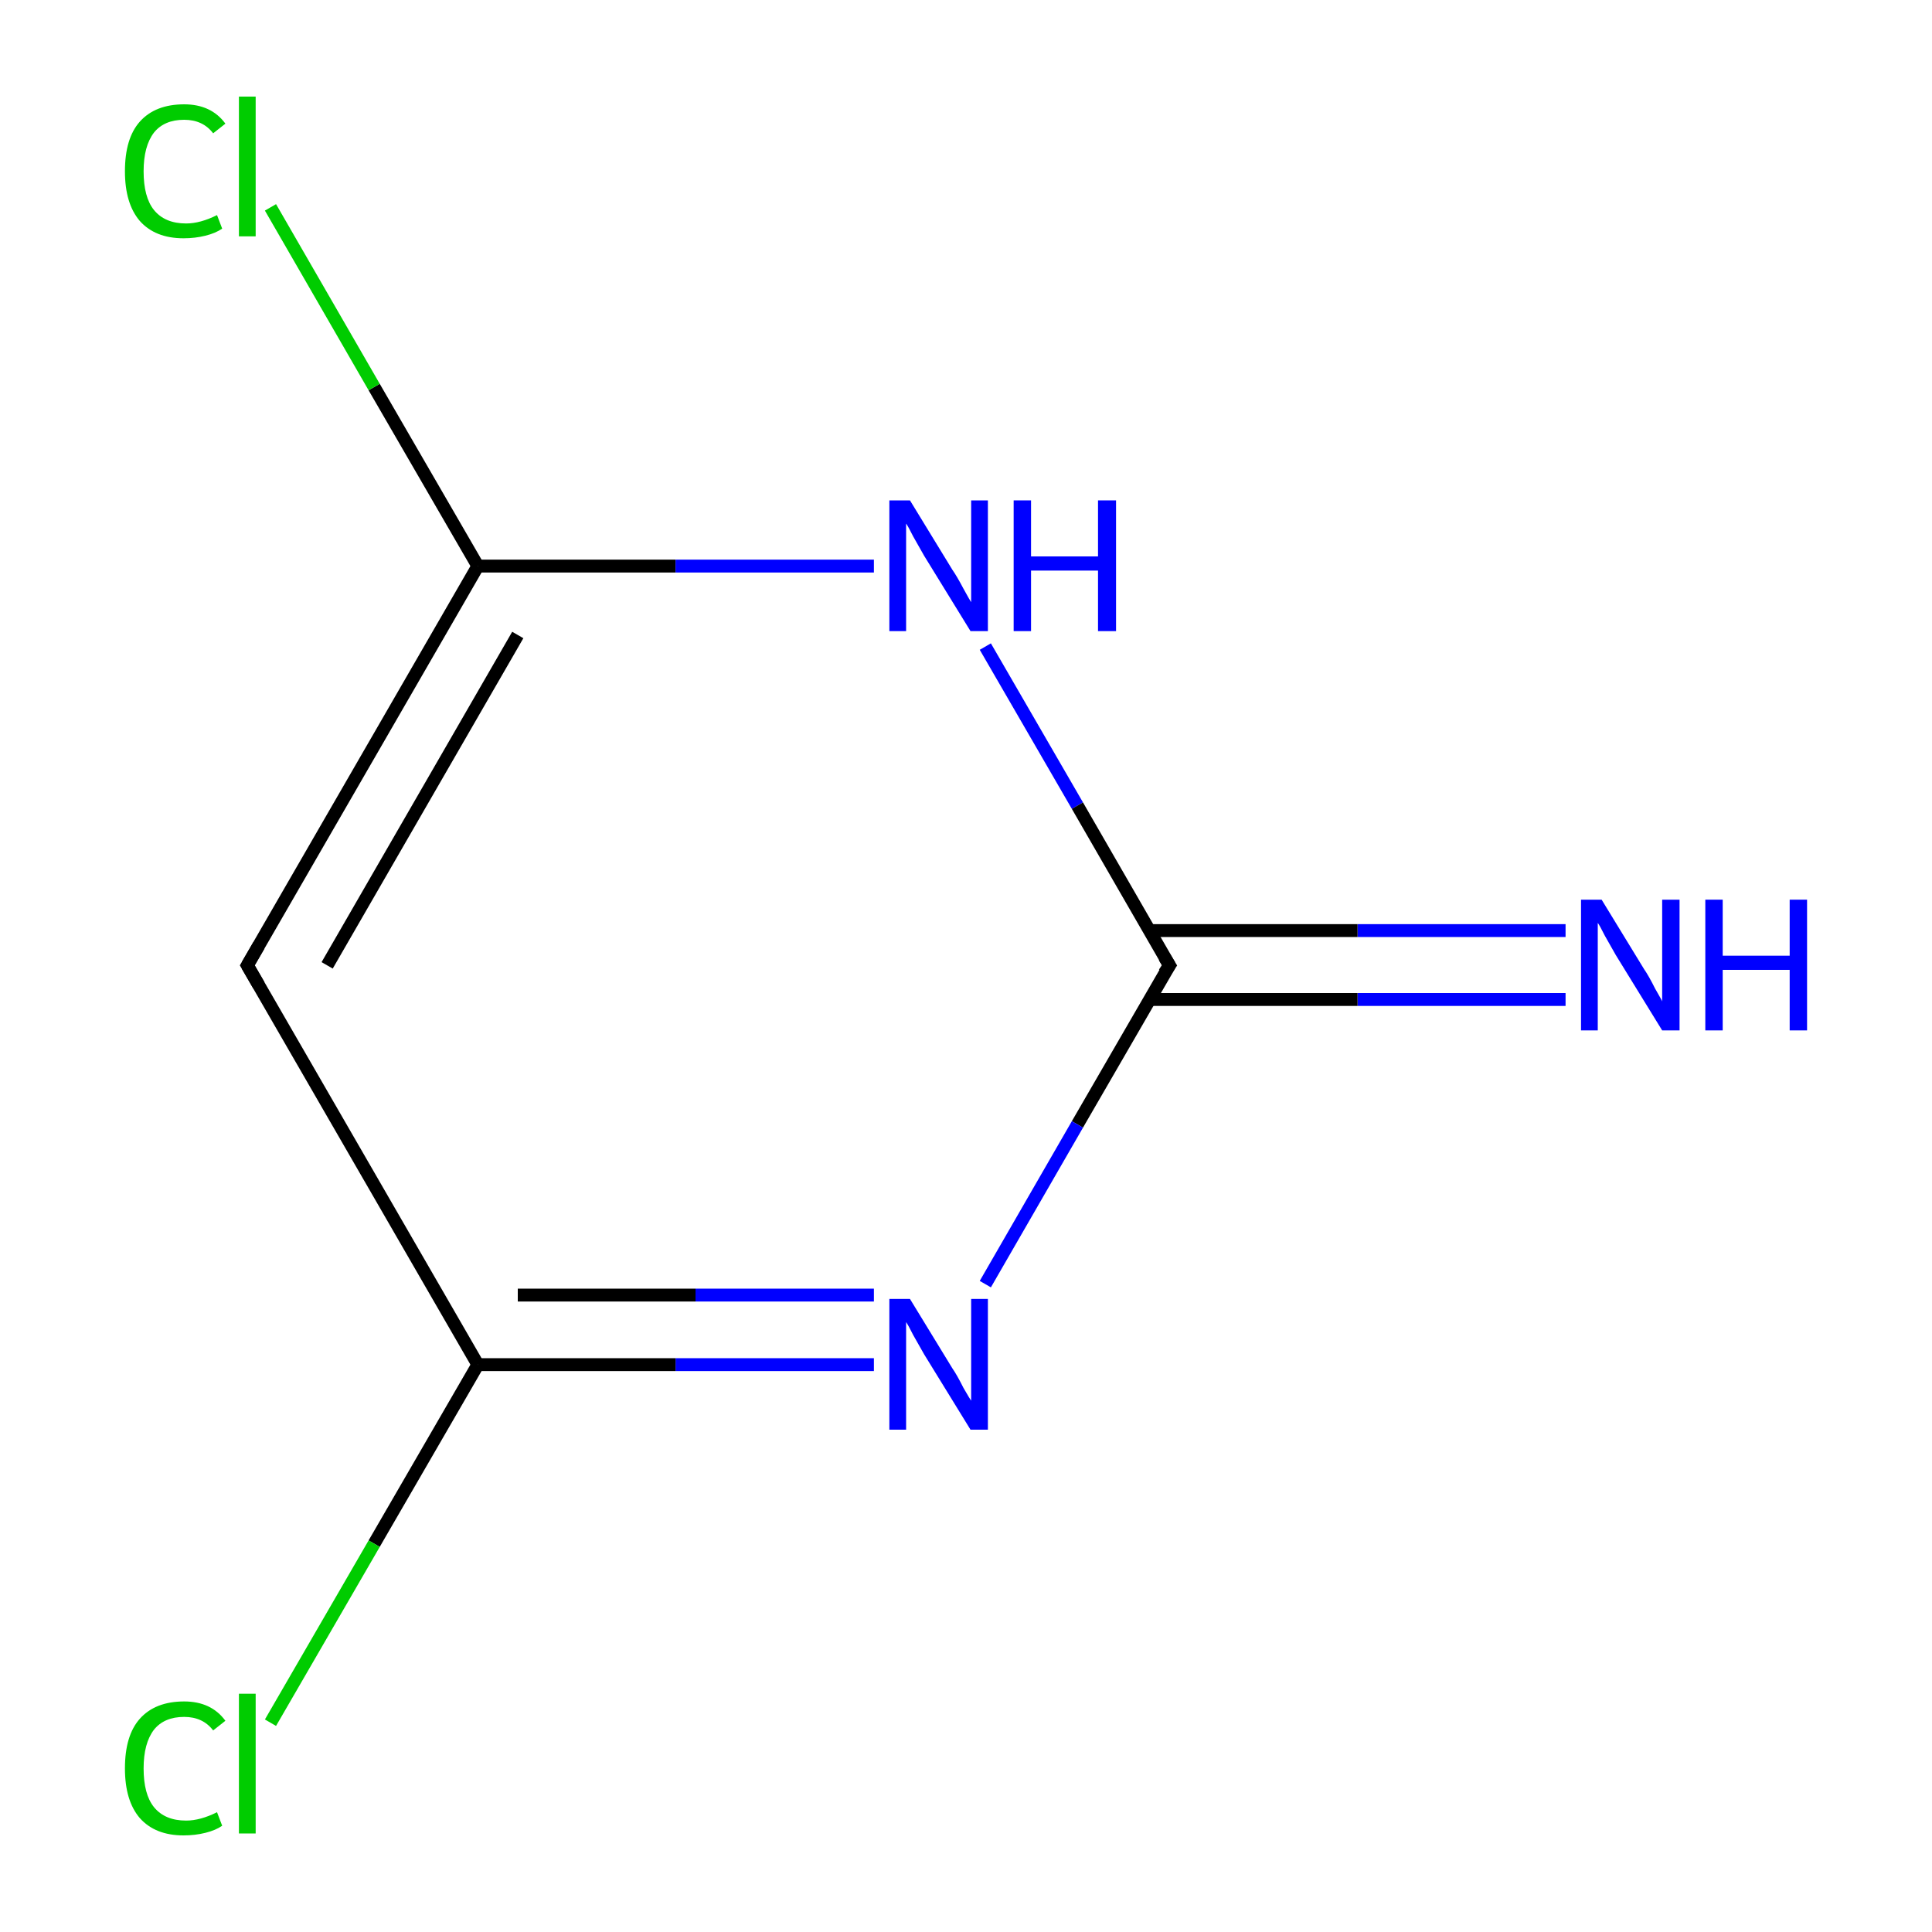 <?xml version='1.0' encoding='iso-8859-1'?>
<svg version='1.1' baseProfile='full'
              xmlns='http://www.w3.org/2000/svg'
                      xmlns:rdkit='http://www.rdkit.org/xml'
                      xmlns:xlink='http://www.w3.org/1999/xlink'
                  xml:space='preserve'
width='300px' height='300px' viewBox='0 0 300 300'>
<!-- END OF HEADER -->
<rect style='opacity:1.0;fill:#FFFFFF;stroke:none' width='300.0' height='300.0' x='0.0' y='0.0'> </rect>
<path class='bond-0 atom-0 atom-1' d='M 243.1,155.2 L 210.8,155.2' style='fill:none;fill-rule:evenodd;stroke:#0000FF;stroke-width:2.0px;stroke-linecap:butt;stroke-linejoin:miter;stroke-opacity:1' />
<path class='bond-0 atom-0 atom-1' d='M 210.8,155.2 L 178.5,155.2' style='fill:none;fill-rule:evenodd;stroke:#000000;stroke-width:2.0px;stroke-linecap:butt;stroke-linejoin:miter;stroke-opacity:1' />
<path class='bond-0 atom-0 atom-1' d='M 243.1,144.5 L 210.8,144.5' style='fill:none;fill-rule:evenodd;stroke:#0000FF;stroke-width:2.0px;stroke-linecap:butt;stroke-linejoin:miter;stroke-opacity:1' />
<path class='bond-0 atom-0 atom-1' d='M 210.8,144.5 L 178.5,144.5' style='fill:none;fill-rule:evenodd;stroke:#000000;stroke-width:2.0px;stroke-linecap:butt;stroke-linejoin:miter;stroke-opacity:1' />
<path class='bond-1 atom-1 atom-2' d='M 181.6,149.9 L 167.3,174.6' style='fill:none;fill-rule:evenodd;stroke:#000000;stroke-width:2.0px;stroke-linecap:butt;stroke-linejoin:miter;stroke-opacity:1' />
<path class='bond-1 atom-1 atom-2' d='M 167.3,174.6 L 153.0,199.4' style='fill:none;fill-rule:evenodd;stroke:#0000FF;stroke-width:2.0px;stroke-linecap:butt;stroke-linejoin:miter;stroke-opacity:1' />
<path class='bond-2 atom-2 atom-3' d='M 135.7,211.9 L 104.9,211.9' style='fill:none;fill-rule:evenodd;stroke:#0000FF;stroke-width:2.0px;stroke-linecap:butt;stroke-linejoin:miter;stroke-opacity:1' />
<path class='bond-2 atom-2 atom-3' d='M 104.9,211.9 L 74.2,211.9' style='fill:none;fill-rule:evenodd;stroke:#000000;stroke-width:2.0px;stroke-linecap:butt;stroke-linejoin:miter;stroke-opacity:1' />
<path class='bond-2 atom-2 atom-3' d='M 135.7,201.1 L 108.0,201.1' style='fill:none;fill-rule:evenodd;stroke:#0000FF;stroke-width:2.0px;stroke-linecap:butt;stroke-linejoin:miter;stroke-opacity:1' />
<path class='bond-2 atom-2 atom-3' d='M 108.0,201.1 L 80.4,201.1' style='fill:none;fill-rule:evenodd;stroke:#000000;stroke-width:2.0px;stroke-linecap:butt;stroke-linejoin:miter;stroke-opacity:1' />
<path class='bond-3 atom-3 atom-4' d='M 74.2,211.9 L 58.1,239.7' style='fill:none;fill-rule:evenodd;stroke:#000000;stroke-width:2.0px;stroke-linecap:butt;stroke-linejoin:miter;stroke-opacity:1' />
<path class='bond-3 atom-3 atom-4' d='M 58.1,239.7 L 42.0,267.5' style='fill:none;fill-rule:evenodd;stroke:#00CC00;stroke-width:2.0px;stroke-linecap:butt;stroke-linejoin:miter;stroke-opacity:1' />
<path class='bond-4 atom-3 atom-5' d='M 74.2,211.9 L 38.4,149.9' style='fill:none;fill-rule:evenodd;stroke:#000000;stroke-width:2.0px;stroke-linecap:butt;stroke-linejoin:miter;stroke-opacity:1' />
<path class='bond-5 atom-5 atom-6' d='M 38.4,149.9 L 74.2,87.9' style='fill:none;fill-rule:evenodd;stroke:#000000;stroke-width:2.0px;stroke-linecap:butt;stroke-linejoin:miter;stroke-opacity:1' />
<path class='bond-5 atom-5 atom-6' d='M 50.8,149.9 L 80.4,98.6' style='fill:none;fill-rule:evenodd;stroke:#000000;stroke-width:2.0px;stroke-linecap:butt;stroke-linejoin:miter;stroke-opacity:1' />
<path class='bond-6 atom-6 atom-7' d='M 74.2,87.9 L 58.1,60.1' style='fill:none;fill-rule:evenodd;stroke:#000000;stroke-width:2.0px;stroke-linecap:butt;stroke-linejoin:miter;stroke-opacity:1' />
<path class='bond-6 atom-6 atom-7' d='M 58.1,60.1 L 42.0,32.2' style='fill:none;fill-rule:evenodd;stroke:#00CC00;stroke-width:2.0px;stroke-linecap:butt;stroke-linejoin:miter;stroke-opacity:1' />
<path class='bond-7 atom-6 atom-8' d='M 74.2,87.9 L 104.9,87.9' style='fill:none;fill-rule:evenodd;stroke:#000000;stroke-width:2.0px;stroke-linecap:butt;stroke-linejoin:miter;stroke-opacity:1' />
<path class='bond-7 atom-6 atom-8' d='M 104.9,87.9 L 135.7,87.9' style='fill:none;fill-rule:evenodd;stroke:#0000FF;stroke-width:2.0px;stroke-linecap:butt;stroke-linejoin:miter;stroke-opacity:1' />
<path class='bond-8 atom-8 atom-1' d='M 153.0,100.4 L 167.3,125.1' style='fill:none;fill-rule:evenodd;stroke:#0000FF;stroke-width:2.0px;stroke-linecap:butt;stroke-linejoin:miter;stroke-opacity:1' />
<path class='bond-8 atom-8 atom-1' d='M 167.3,125.1 L 181.6,149.9' style='fill:none;fill-rule:evenodd;stroke:#000000;stroke-width:2.0px;stroke-linecap:butt;stroke-linejoin:miter;stroke-opacity:1' />
<path d='M 180.8,151.1 L 181.6,149.9 L 180.8,148.6' style='fill:none;stroke:#000000;stroke-width:2.0px;stroke-linecap:butt;stroke-linejoin:miter;stroke-miterlimit:10;stroke-opacity:1;' />
<path d='M 40.2,153.0 L 38.4,149.9 L 40.2,146.8' style='fill:none;stroke:#000000;stroke-width:2.0px;stroke-linecap:butt;stroke-linejoin:miter;stroke-miterlimit:10;stroke-opacity:1;' />
<path class='atom-0' d='M 248.7 139.7
L 255.3 150.5
Q 256.0 151.5, 257.0 153.5
Q 258.1 155.4, 258.1 155.5
L 258.1 139.7
L 260.8 139.7
L 260.8 160.0
L 258.1 160.0
L 250.9 148.3
Q 250.1 146.9, 249.2 145.3
Q 248.4 143.7, 248.1 143.3
L 248.1 160.0
L 245.5 160.0
L 245.5 139.7
L 248.7 139.7
' fill='#0000FF'/>
<path class='atom-0' d='M 264.8 139.7
L 267.5 139.7
L 267.5 148.4
L 277.9 148.4
L 277.9 139.7
L 280.6 139.7
L 280.6 160.0
L 277.9 160.0
L 277.9 150.6
L 267.5 150.6
L 267.5 160.0
L 264.8 160.0
L 264.8 139.7
' fill='#0000FF'/>
<path class='atom-2' d='M 141.3 201.7
L 147.9 212.5
Q 148.6 213.5, 149.6 215.5
Q 150.7 217.4, 150.8 217.5
L 150.8 201.7
L 153.4 201.7
L 153.4 222.0
L 150.7 222.0
L 143.5 210.3
Q 142.7 208.9, 141.8 207.3
Q 141.0 205.7, 140.7 205.3
L 140.7 222.0
L 138.1 222.0
L 138.1 201.7
L 141.3 201.7
' fill='#0000FF'/>
<path class='atom-4' d='M 19.4 274.6
Q 19.4 269.5, 21.7 266.9
Q 24.1 264.2, 28.6 264.2
Q 32.8 264.2, 35.0 267.2
L 33.1 268.7
Q 31.5 266.6, 28.6 266.6
Q 25.5 266.6, 23.9 268.6
Q 22.3 270.7, 22.3 274.6
Q 22.3 278.6, 23.9 280.6
Q 25.6 282.7, 28.9 282.7
Q 31.1 282.7, 33.7 281.4
L 34.5 283.5
Q 33.5 284.2, 31.9 284.6
Q 30.3 285.0, 28.5 285.0
Q 24.1 285.0, 21.7 282.3
Q 19.4 279.6, 19.4 274.6
' fill='#00CC00'/>
<path class='atom-4' d='M 37.1 263.0
L 39.7 263.0
L 39.7 284.7
L 37.1 284.7
L 37.1 263.0
' fill='#00CC00'/>
<path class='atom-7' d='M 19.4 26.6
Q 19.4 21.5, 21.7 18.9
Q 24.1 16.2, 28.6 16.2
Q 32.8 16.2, 35.0 19.2
L 33.1 20.7
Q 31.5 18.6, 28.6 18.6
Q 25.5 18.6, 23.9 20.6
Q 22.3 22.7, 22.3 26.6
Q 22.3 30.6, 23.9 32.6
Q 25.6 34.7, 28.9 34.7
Q 31.1 34.7, 33.7 33.4
L 34.5 35.5
Q 33.5 36.2, 31.9 36.6
Q 30.3 37.0, 28.5 37.0
Q 24.1 37.0, 21.7 34.3
Q 19.4 31.6, 19.4 26.6
' fill='#00CC00'/>
<path class='atom-7' d='M 37.1 15.0
L 39.7 15.0
L 39.7 36.7
L 37.1 36.7
L 37.1 15.0
' fill='#00CC00'/>
<path class='atom-8' d='M 141.3 77.7
L 147.9 88.5
Q 148.6 89.5, 149.6 91.4
Q 150.7 93.4, 150.8 93.5
L 150.8 77.7
L 153.4 77.7
L 153.4 98.0
L 150.7 98.0
L 143.5 86.3
Q 142.7 84.9, 141.8 83.3
Q 141.0 81.7, 140.7 81.3
L 140.7 98.0
L 138.1 98.0
L 138.1 77.7
L 141.3 77.7
' fill='#0000FF'/>
<path class='atom-8' d='M 157.4 77.7
L 160.1 77.7
L 160.1 86.4
L 170.5 86.4
L 170.5 77.7
L 173.3 77.7
L 173.3 98.0
L 170.5 98.0
L 170.5 88.6
L 160.1 88.6
L 160.1 98.0
L 157.4 98.0
L 157.4 77.7
' fill='#0000FF'/>
</svg>
